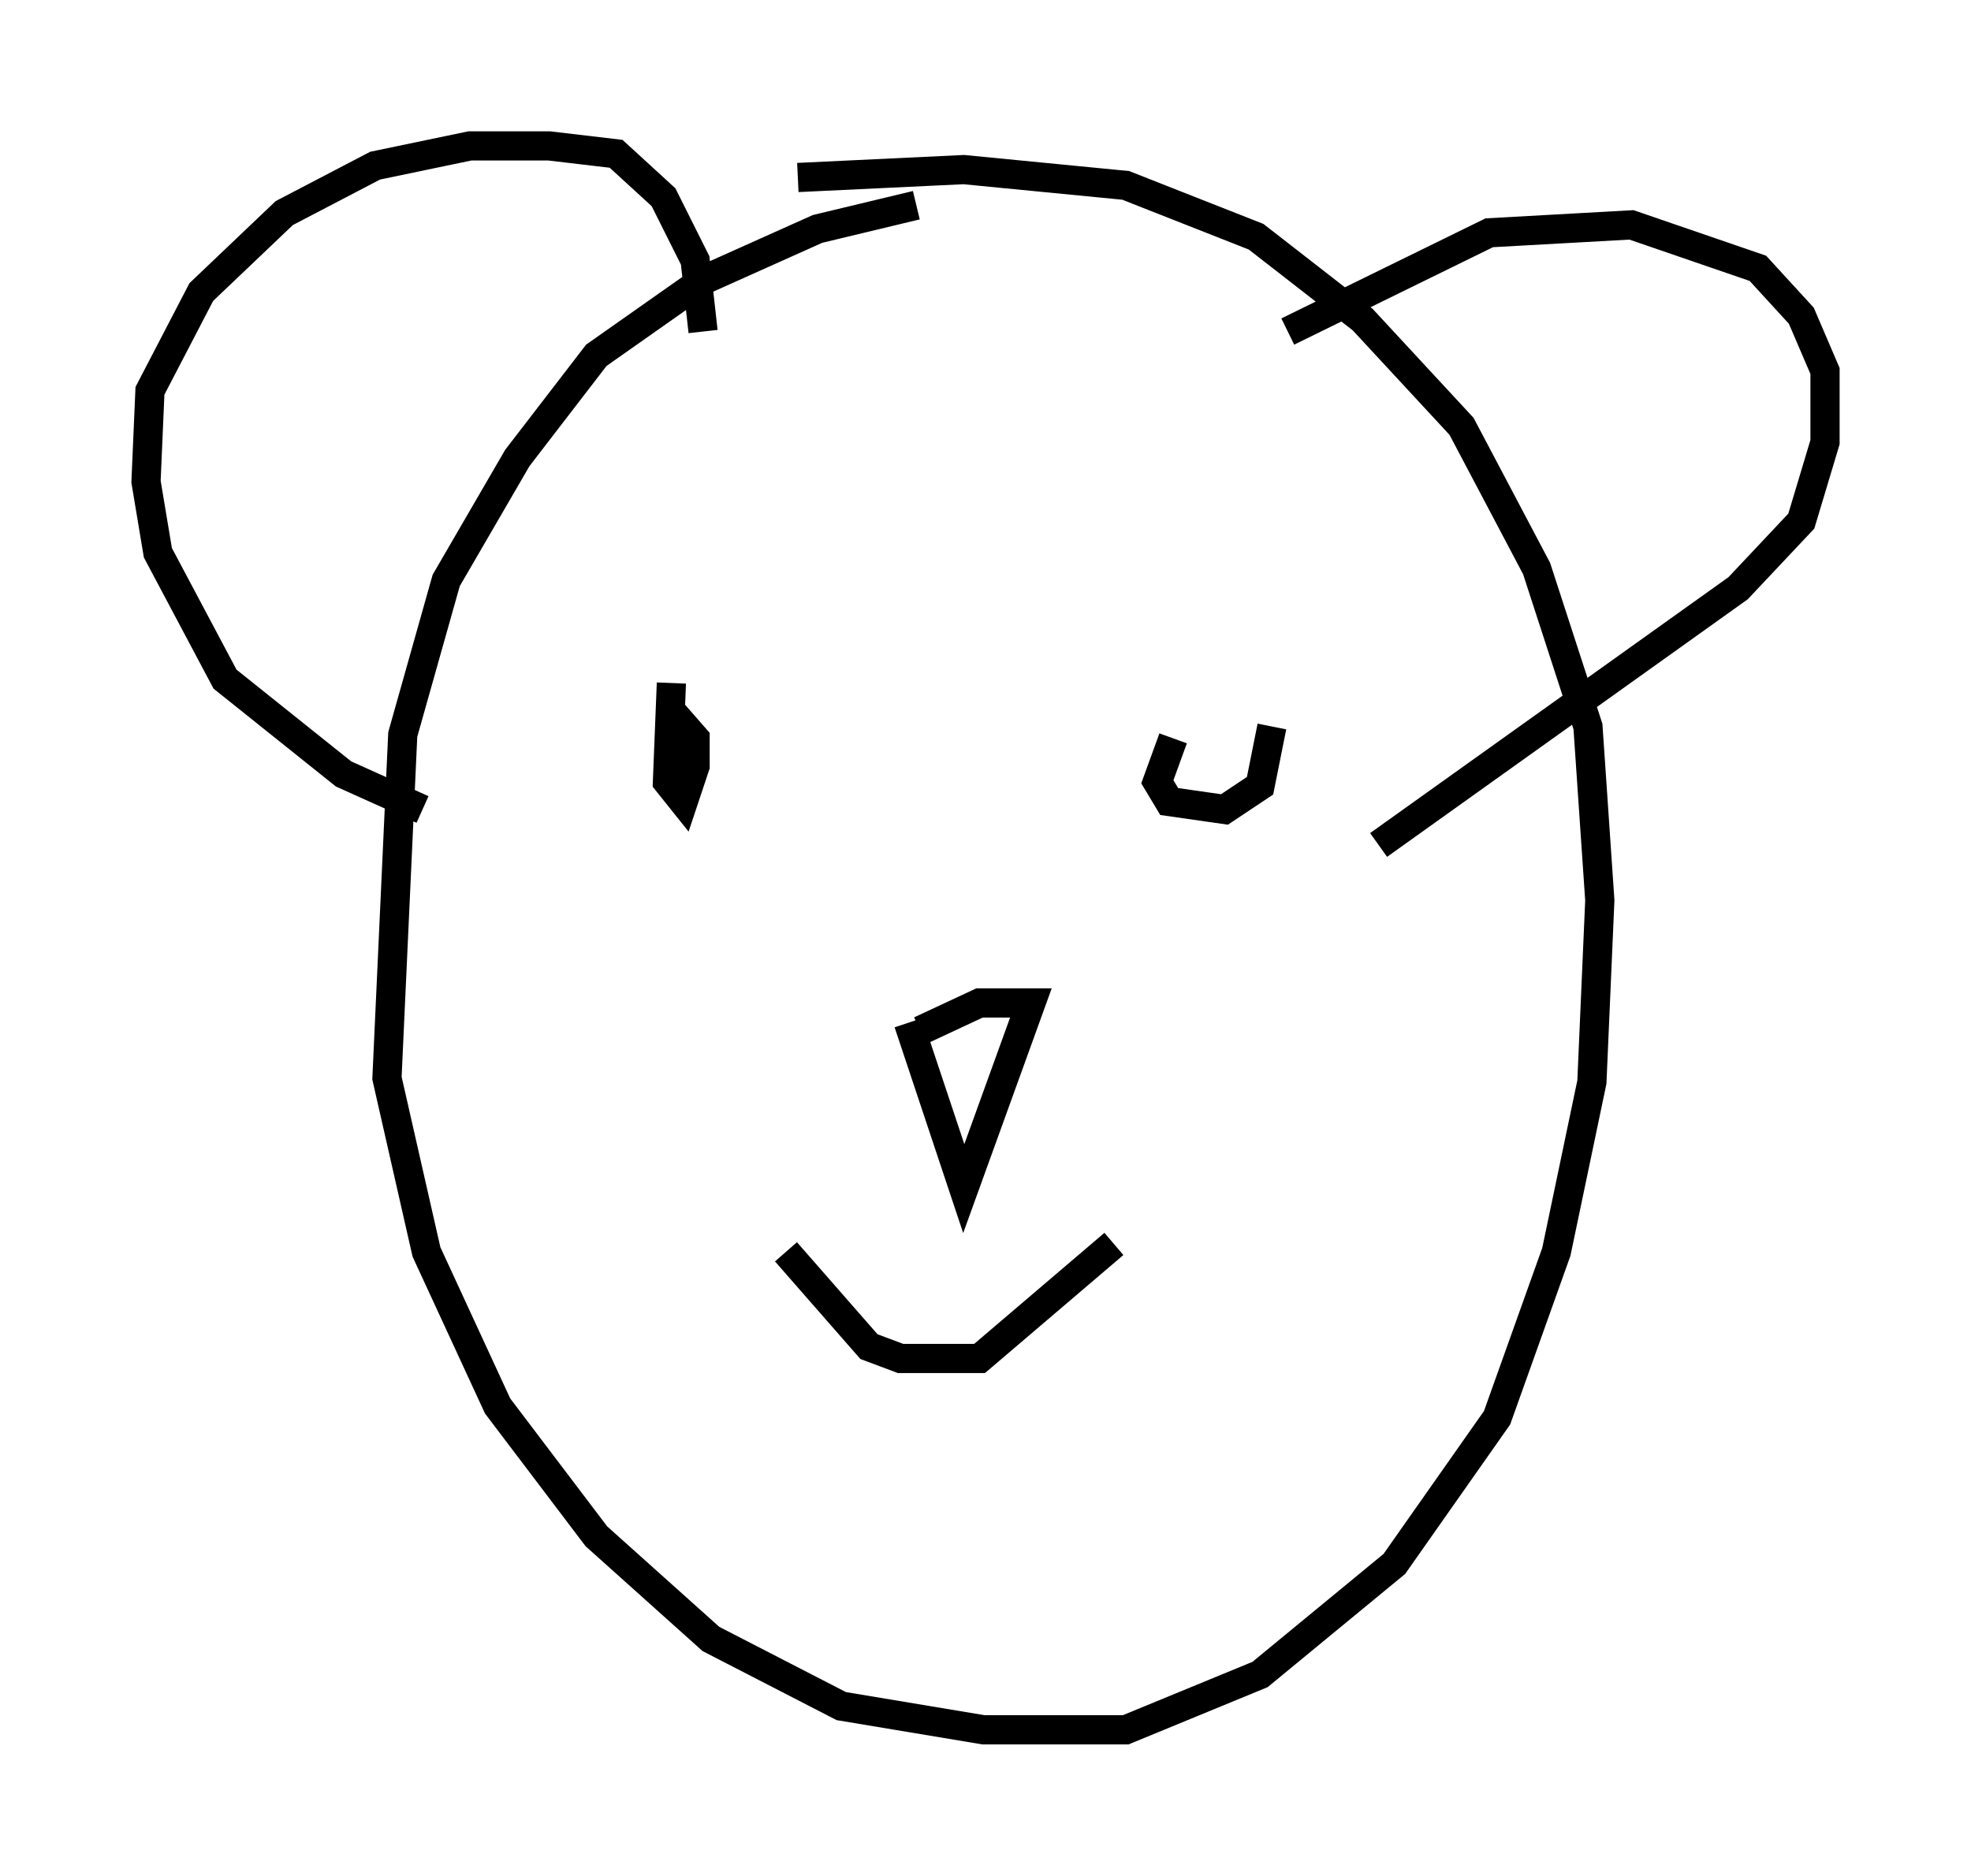 <?xml version="1.0" encoding="utf-8" ?>
<svg baseProfile="full" height="64.262" version="1.1" width="67.51" xmlns="http://www.w3.org/2000/svg" xmlns:ev="http://www.w3.org/2001/xml-events" xmlns:xlink="http://www.w3.org/1999/xlink"><defs /><rect fill="white" height="64.262" width="67.51" x="0" y="0" /><path d="M33.416, 7.03 m-2.03, 0.0 l-3.383, 0.812 -3.924, 1.759 l-3.654, 2.571 -2.706, 3.518 l-2.436, 4.195 -1.488, 5.277 l-0.541, 11.773 1.353, 5.954 l2.436, 5.277 3.383, 4.465 l3.924, 3.518 4.465, 2.3 l4.871, 0.812 4.871, 0.0 l4.601, -1.894 4.601, -3.789 l3.518, -5.007 2.03, -5.683 l1.218, -5.819 0.271, -6.225 l-0.406, -5.954 -1.759, -5.413 l-2.571, -4.871 -3.383, -3.654 l-3.654, -2.842 -4.465, -1.759 l-5.548, -0.541 -5.683, 0.271 m-12.855, 21.651 l-2.706, -1.218 -4.059, -3.248 l-2.3, -4.33 -0.406, -2.436 l0.135, -3.112 1.759, -3.383 l2.842, -2.706 3.112, -1.624 l3.248, -0.677 2.706, 0.0 l2.3, 0.271 1.624, 1.488 l1.083, 2.165 0.271, 2.436 m20.027, 0.0 l6.901, -3.383 4.871, -0.271 l4.33, 1.488 1.488, 1.624 l0.812, 1.894 0.0, 2.436 l-0.812, 2.706 -2.165, 2.3 l-12.314, 8.796 m-16.103, 6.089 l1.894, 5.683 2.3, -6.36 l-1.759, 0.0 -2.03, 0.947 m-10.419, -10.419 l0.0, 0.0 m16.238, -3.112 l0.0, 0.0 m-14.344, 1.624 l-0.135, 3.383 0.541, 0.677 l0.406, -1.218 0.0, -0.947 l-0.947, -1.083 m17.321, 1.083 l-0.541, 1.488 0.406, 0.677 l1.894, 0.271 1.218, -0.812 l0.406, -2.03 m-16.644, 17.997 l2.842, 3.248 1.083, 0.406 l2.706, 0.0 4.601, -3.924 " fill="none" stroke="black" stroke-width="1" /></svg>